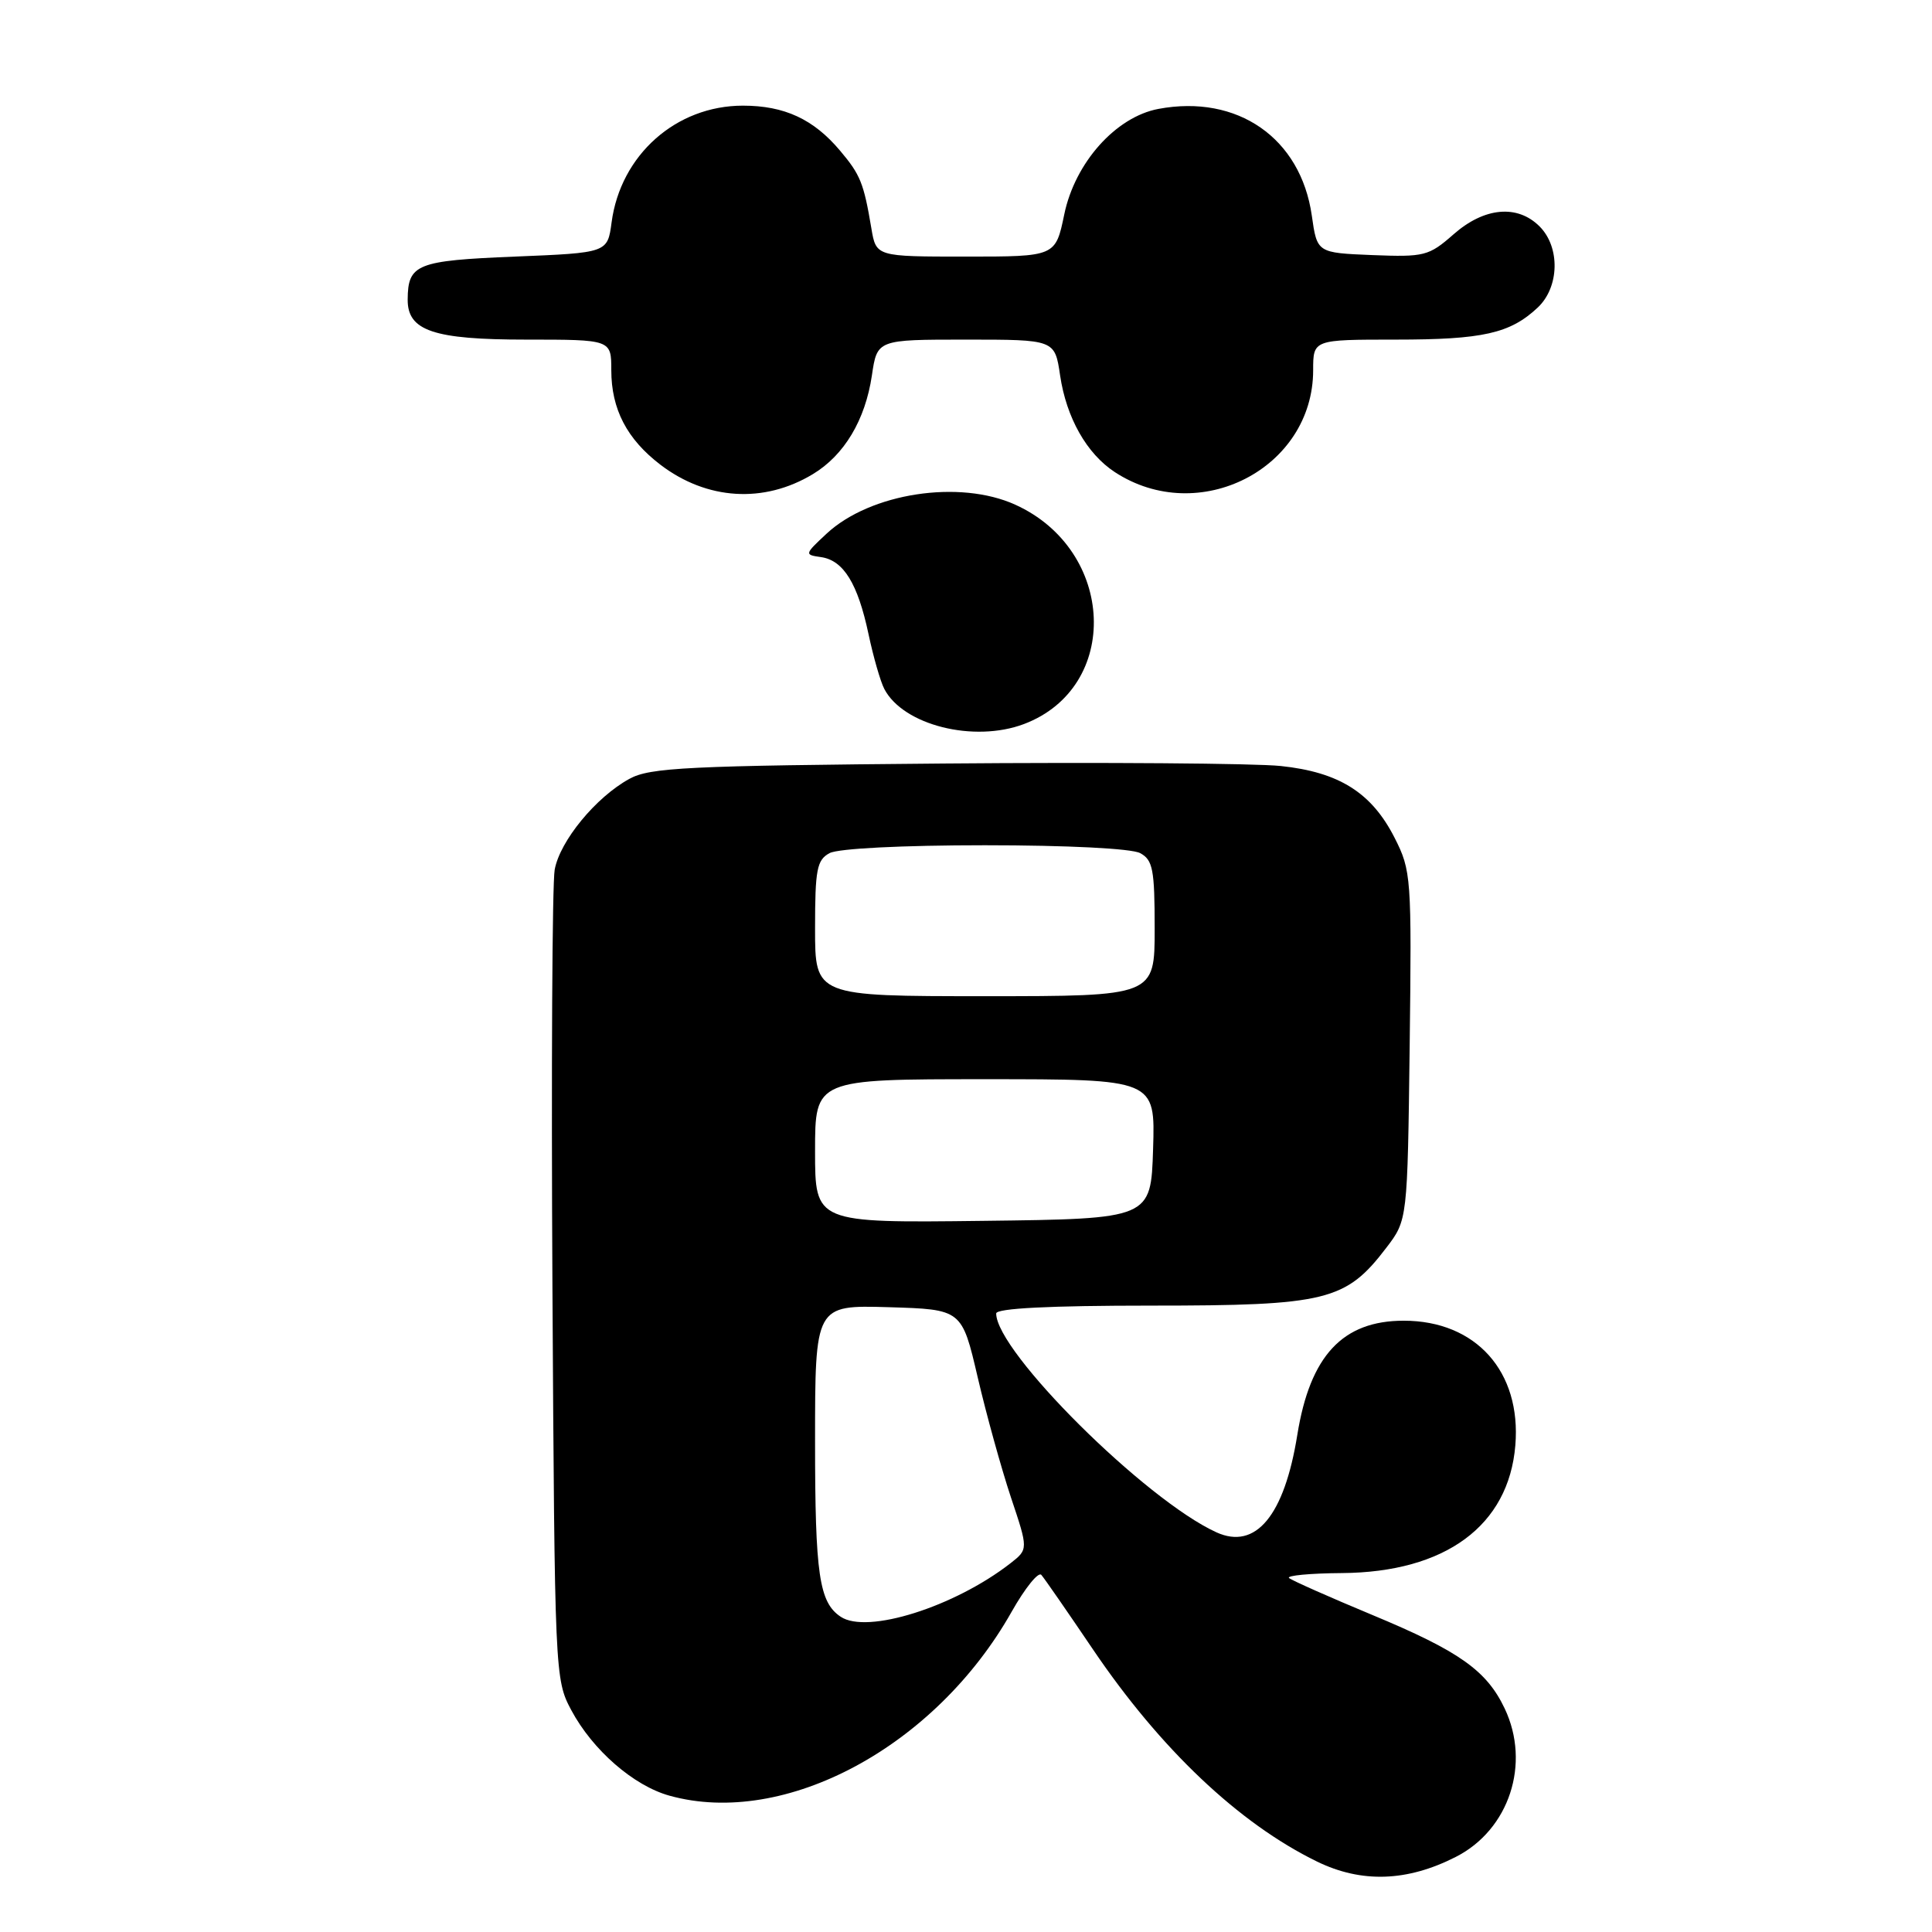 <?xml version="1.0" encoding="UTF-8" standalone="no"?>
<!DOCTYPE svg PUBLIC "-//W3C//DTD SVG 1.1//EN" "http://www.w3.org/Graphics/SVG/1.1/DTD/svg11.dtd" >
<svg xmlns="http://www.w3.org/2000/svg" xmlns:xlink="http://www.w3.org/1999/xlink" version="1.1" viewBox="0 0 256 256">
 <g >
 <path fill="currentColor"
d=" M 192.92 246.04 C 199.98 242.44 202.85 233.70 199.38 226.39 C 196.99 221.35 193.37 218.79 181.86 214.00 C 176.16 211.63 171.19 209.42 170.81 209.10 C 170.43 208.77 173.58 208.47 177.81 208.44 C 191.52 208.34 199.91 202.16 200.79 191.52 C 201.60 181.74 195.57 175.00 186.00 175.00 C 177.91 175.00 173.59 179.63 171.90 190.13 C 170.18 200.84 166.39 205.41 161.18 203.04 C 151.77 198.75 132.00 179.10 132.00 174.04 C 132.00 173.36 139.05 173.00 152.54 173.00 C 175.76 173.00 178.33 172.37 183.69 165.34 C 186.50 161.66 186.50 161.66 186.79 138.58 C 187.06 116.23 187.00 115.36 184.79 111.01 C 181.75 105.03 177.43 102.31 169.71 101.50 C 166.30 101.14 146.18 100.99 125.00 101.17 C 91.06 101.46 86.13 101.70 83.40 103.20 C 78.96 105.63 74.20 111.42 73.50 115.23 C 73.17 117.03 73.04 141.90 73.20 170.50 C 73.50 221.81 73.53 222.55 75.69 226.59 C 78.52 231.89 83.95 236.62 88.72 237.94 C 104.00 242.18 123.96 231.45 134.05 213.56 C 135.82 210.43 137.59 208.23 137.98 208.68 C 138.38 209.13 141.45 213.57 144.82 218.55 C 153.76 231.76 164.16 241.61 174.50 246.66 C 180.40 249.54 186.46 249.34 192.92 246.04 Z  M 135.68 95.94 C 148.56 91.07 147.84 72.92 134.54 66.88 C 127.13 63.51 115.31 65.33 109.52 70.72 C 106.59 73.45 106.58 73.51 108.79 73.82 C 111.77 74.25 113.66 77.32 115.08 84.01 C 115.72 87.03 116.66 90.31 117.18 91.30 C 119.70 96.10 129.05 98.44 135.68 95.94 Z  M 107.70 62.83 C 111.87 60.32 114.65 55.66 115.53 49.75 C 116.23 45.00 116.23 45.00 128.00 45.00 C 139.77 45.00 139.77 45.00 140.47 49.75 C 141.30 55.35 143.99 60.11 147.71 62.55 C 158.86 69.85 174.00 62.08 174.00 49.05 C 174.00 45.00 174.00 45.00 184.93 45.00 C 196.48 45.00 200.09 44.19 203.75 40.76 C 206.63 38.06 206.76 32.76 204.00 30.00 C 201.06 27.06 196.68 27.46 192.60 31.05 C 189.32 33.93 188.74 34.07 181.83 33.80 C 174.52 33.50 174.52 33.50 173.82 28.56 C 172.35 18.29 163.98 12.47 153.50 14.43 C 147.85 15.49 142.44 21.55 141.02 28.41 C 139.86 34.00 139.86 34.00 127.97 34.00 C 116.09 34.00 116.09 34.00 115.46 30.25 C 114.45 24.25 114.01 23.16 111.31 19.96 C 107.80 15.79 103.94 14.00 98.44 14.00 C 89.58 14.00 82.23 20.53 81.04 29.46 C 80.50 33.50 80.50 33.50 68.21 34.00 C 55.21 34.53 54.05 34.99 54.02 39.69 C 53.99 43.83 57.44 45.00 69.72 45.00 C 81.00 45.00 81.00 45.00 81.00 49.05 C 81.00 54.21 83.07 58.19 87.51 61.58 C 93.66 66.27 101.22 66.74 107.70 62.83 Z  M 111.40 214.23 C 108.54 212.33 108.00 208.63 108.00 191.03 C 108.00 172.93 108.00 172.93 117.73 173.21 C 127.45 173.50 127.45 173.50 129.55 182.50 C 130.70 187.45 132.69 194.60 133.95 198.40 C 136.26 205.29 136.26 205.29 133.88 207.15 C 126.46 212.92 114.90 216.57 111.40 214.23 Z  M 108.00 152.52 C 108.00 143.00 108.00 143.00 130.54 143.00 C 153.08 143.00 153.08 143.00 152.79 152.25 C 152.50 161.50 152.50 161.50 130.25 161.77 C 108.00 162.04 108.00 162.04 108.00 152.52 Z  M 108.00 123.04 C 108.00 115.20 108.24 113.94 109.93 113.04 C 111.07 112.43 119.57 112.00 130.50 112.00 C 141.43 112.00 149.93 112.43 151.07 113.04 C 152.76 113.94 153.00 115.20 153.00 123.04 C 153.00 132.00 153.00 132.00 130.50 132.00 C 108.00 132.00 108.00 132.00 108.00 123.04 Z "/>
</g>
</svg>
